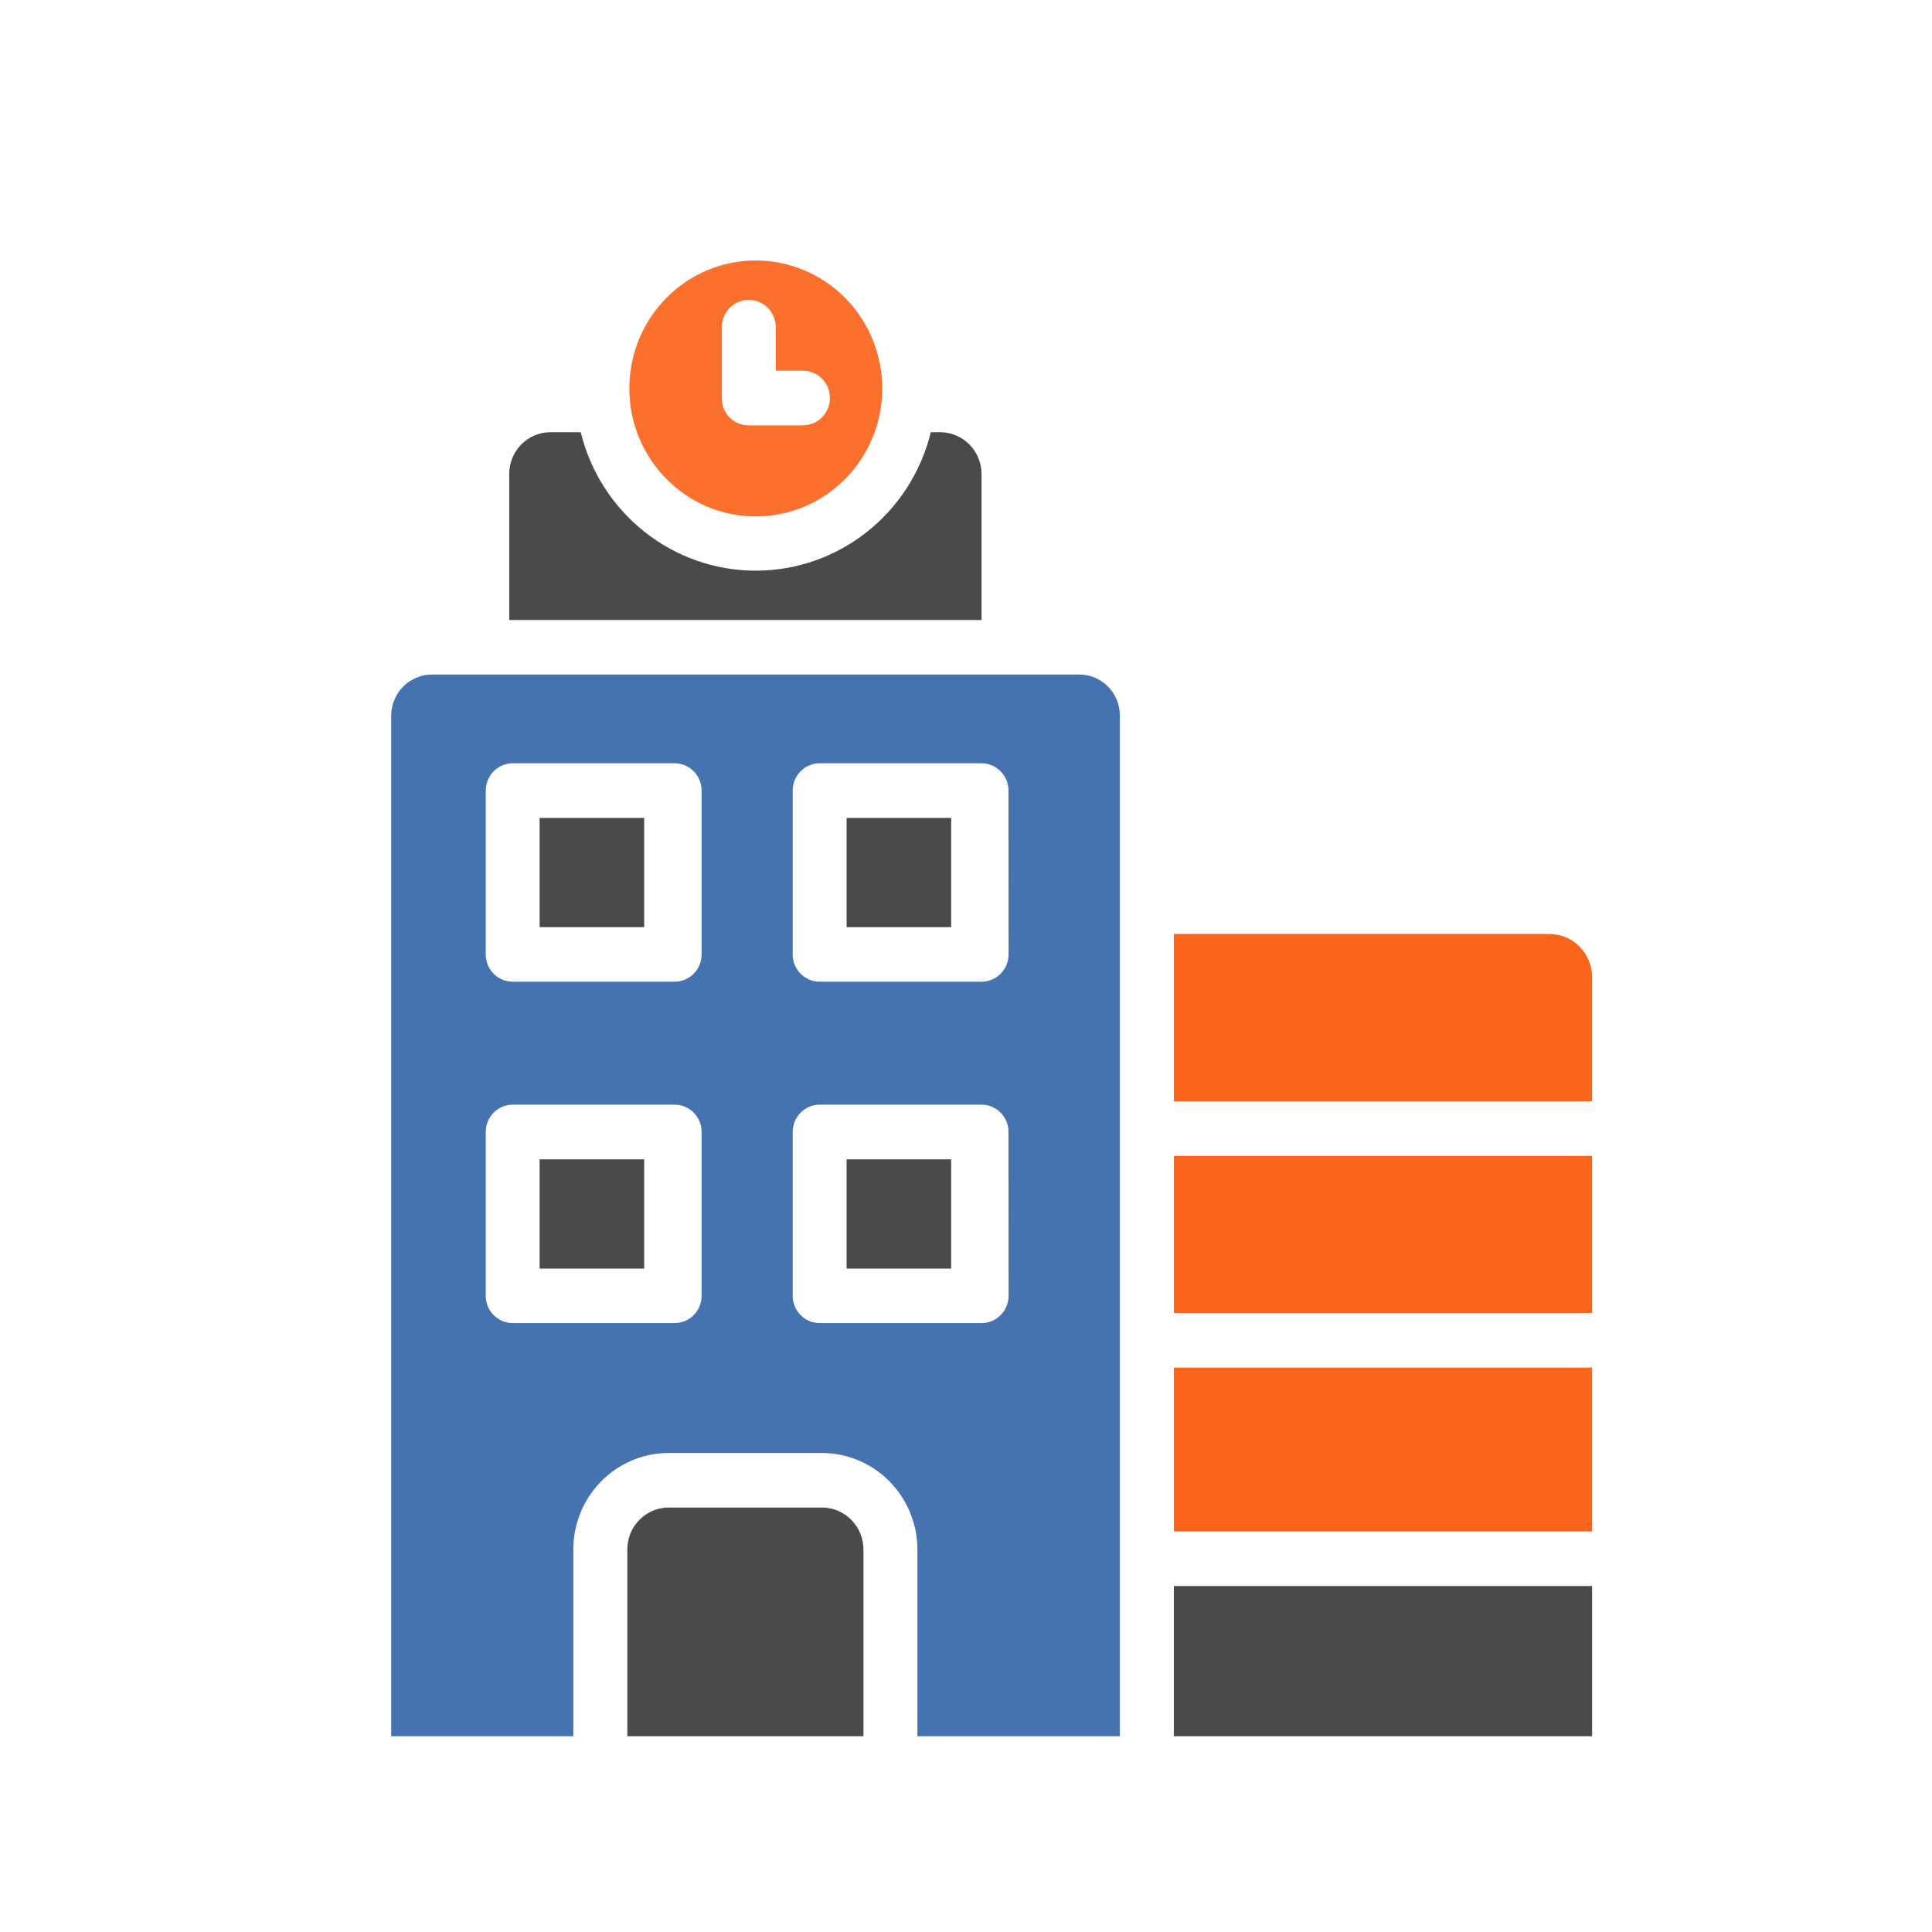 <?xml version="1.0" encoding="UTF-8"?>
<svg width="20px" height="20px" viewBox="0 0 40 40" version="1.1" xmlns="http://www.w3.org/2000/svg" xmlns:xlink="http://www.w3.org/1999/xlink">
    <!-- Generator: Sketch 55.2 (78181) - https://sketchapp.com -->
    <title>PSU</title>
    
    <g id="PSU" stroke="none" stroke-width="1" fill="none" fill-rule="evenodd">
        <rect fill="#FFFFFF" x="0" y="0" width="40" height="40"></rect>
        <g id="PSU-2" transform="translate(5, 5)">
            <g id="PSU">
                <rect id="Rectangle" fill="#FFFFFF" x="0" y="0" width="31" height="31.373"></rect>
                <g id="train-station" transform="translate(2.391, 0.393)">
                    <g id="Group_2171" transform="translate(3.781, 11.541)" fill="#4A4A4A">
                        <g id="Group_2170">
                            <rect id="Rectangle_1586" x="0" y="0" width="2.165" height="2.262"></rect>
                        </g>
                    </g>
                    <g id="Group_2173" transform="translate(3.781, 18.61)" fill="#4A4A4A">
                        <g id="Group_2172">
                            <rect id="Rectangle_1587" x="0" y="0" width="2.165" height="2.262"></rect>
                        </g>
                    </g>
                    <g id="Group_2175" transform="translate(5.638, 0)" fill="#FB702C" fill-rule="nonzero">
                        <g id="Group_2174">
                            <path d="M2.618,-7.43973666e-08 C1.172,0 0,1.187 0.001,2.65 C0.001,4.113 1.173,5.3 2.619,5.299 C4.065,5.299 5.237,4.113 5.237,2.65 C5.237,1.947 4.961,1.273 4.47,0.776 C3.979,0.279 3.313,-0 2.618,-7.43973666e-08 Z M3.596,3.413 L2.48,3.413 C2.334,3.416 2.192,3.361 2.086,3.259 C1.981,3.157 1.919,3.016 1.916,2.868 C1.916,2.868 1.916,2.864 1.916,2.862 L1.916,1.38 C1.916,1.069 2.166,0.816 2.474,0.816 C2.782,0.816 3.032,1.069 3.032,1.38 L3.032,2.282 L3.596,2.282 C3.904,2.282 4.154,2.535 4.154,2.847 C4.154,3.159 3.904,3.411 3.596,3.411 L3.596,3.413 Z" id="Path_4498"></path>
                        </g>
                    </g>
                    <g id="Group_2177" transform="translate(10.137, 11.541)" fill="#4A4A4A">
                        <g id="Group_2176">
                            <rect id="Rectangle_1588" x="0" y="0" width="2.165" height="2.262"></rect>
                        </g>
                    </g>
                    <g id="Group_2179" transform="translate(5.597, 25.819)" fill="#4A4A4A">
                        <g id="Group_2178">
                            <path d="M4.055,0 L0.828,0 C0.362,0.016 -0.006,0.406 8.81082316e-15,0.878 L8.81082316e-15,4.735 L4.889,4.735 L4.889,0.878 C4.893,0.405 4.523,0.015 4.055,0 L4.055,0 Z" id="Path_4499"></path>
                        </g>
                    </g>
                    <g id="Group_2181" transform="translate(2.533, 3.555)" fill="#4A4A4A">
                        <g id="Group_2180">
                            <path d="M9.546,0 L9.348,0 C8.934,1.685 7.439,2.867 5.724,2.867 C4.008,2.867 2.513,1.685 2.099,0 L1.466,0 C1,0.004 0.623,0.386 0.619,0.858 L0.619,3.888 L10.398,3.888 L10.398,0.858 C10.392,0.385 10.013,0.004 9.546,0 Z" id="Path_4500"></path>
                        </g>
                    </g>
                    <g id="Group_2183" transform="translate(10.137, 18.61)" fill="#4A4A4A">
                        <g id="Group_2182">
                            <rect id="Rectangle_1589" x="0" y="0" width="2.165" height="2.262"></rect>
                        </g>
                    </g>
                    <g id="Group_2185" transform="translate(16.912, 18.539)" fill="#FB641B">
                        <g id="Group_2184">
                            <rect id="Rectangle_1590" x="0" y="0" width="8.66" height="3.251"></rect>
                        </g>
                    </g>
                    <g id="Group_2187" transform="translate(16.912, 27.444)" fill="#4A4A4A">
                        <g id="Group_2186">
                            <rect id="Rectangle_1591" x="0" y="0" width="8.66" height="3.11"></rect>
                        </g>
                    </g>
                    <g id="Group_2189" transform="translate(16.912, 22.921)" fill="#FB641B">
                        <g id="Group_2188">
                            <rect id="Rectangle_1592" x="0" y="0" width="8.66" height="3.393"></rect>
                        </g>
                    </g>
                    <g id="Group_2191" transform="translate(16.912, 13.944)" fill="#FB641B">
                        <g id="Group_2190">
                            <path d="M7.793,0 L5.68434189e-14,0 L5.68434189e-14,3.464 L8.66,3.464 L8.66,0.872 C8.648,0.393 8.266,0.009 7.793,0 L7.793,0 Z" id="Path_4501"></path>
                        </g>
                    </g>
                    <g id="Group_2193" transform="translate(0.089, 8.573)" fill="#4573B0" fill-rule="nonzero">
                        <g id="Group_2192">
                            <path d="M14.85,4.46474455e-16 L1.487,4.46474455e-16 C1.022,-0.012 0.635,0.357 0.619,0.827 L0.619,21.981 L4.39,21.981 L4.39,18.125 C4.385,17.029 5.253,16.133 6.336,16.117 L9.563,16.117 C10.647,16.133 11.517,17.028 11.514,18.125 L11.514,21.981 L15.705,21.981 L15.705,0.824 C15.692,0.358 15.31,-0.01 14.85,4.46474455e-16 Z M7.046,12.863 C7.046,13.175 6.796,13.427 6.488,13.427 L3.135,13.427 C2.827,13.427 2.577,13.175 2.577,12.863 L2.577,9.47 C2.577,9.158 2.827,8.905 3.135,8.905 L6.488,8.905 C6.796,8.905 7.046,9.158 7.046,9.47 L7.046,12.863 Z M7.046,5.795 C7.046,6.106 6.796,6.359 6.488,6.359 L3.135,6.359 C2.827,6.359 2.577,6.106 2.577,5.795 L2.577,2.402 C2.577,2.09 2.827,1.837 3.135,1.837 L6.488,1.837 C6.796,1.837 7.046,2.09 7.046,2.402 L7.046,5.795 Z M13.401,12.863 C13.401,13.175 13.151,13.427 12.843,13.427 L9.49,13.427 C9.182,13.427 8.932,13.175 8.932,12.863 L8.932,9.47 C8.932,9.158 9.182,8.905 9.49,8.905 L12.842,8.905 C13.15,8.905 13.4,9.158 13.4,9.47 L13.401,12.863 Z M13.401,5.795 C13.401,6.106 13.151,6.359 12.843,6.359 L9.49,6.359 C9.182,6.359 8.932,6.106 8.932,5.795 L8.932,2.402 C8.932,2.09 9.182,1.837 9.49,1.837 L12.842,1.837 C13.15,1.837 13.4,2.09 13.4,2.402 L13.401,5.795 Z" id="Path_4502"></path>
                        </g>
                    </g>
                </g>
            </g>
        </g>
    </g>
</svg>
